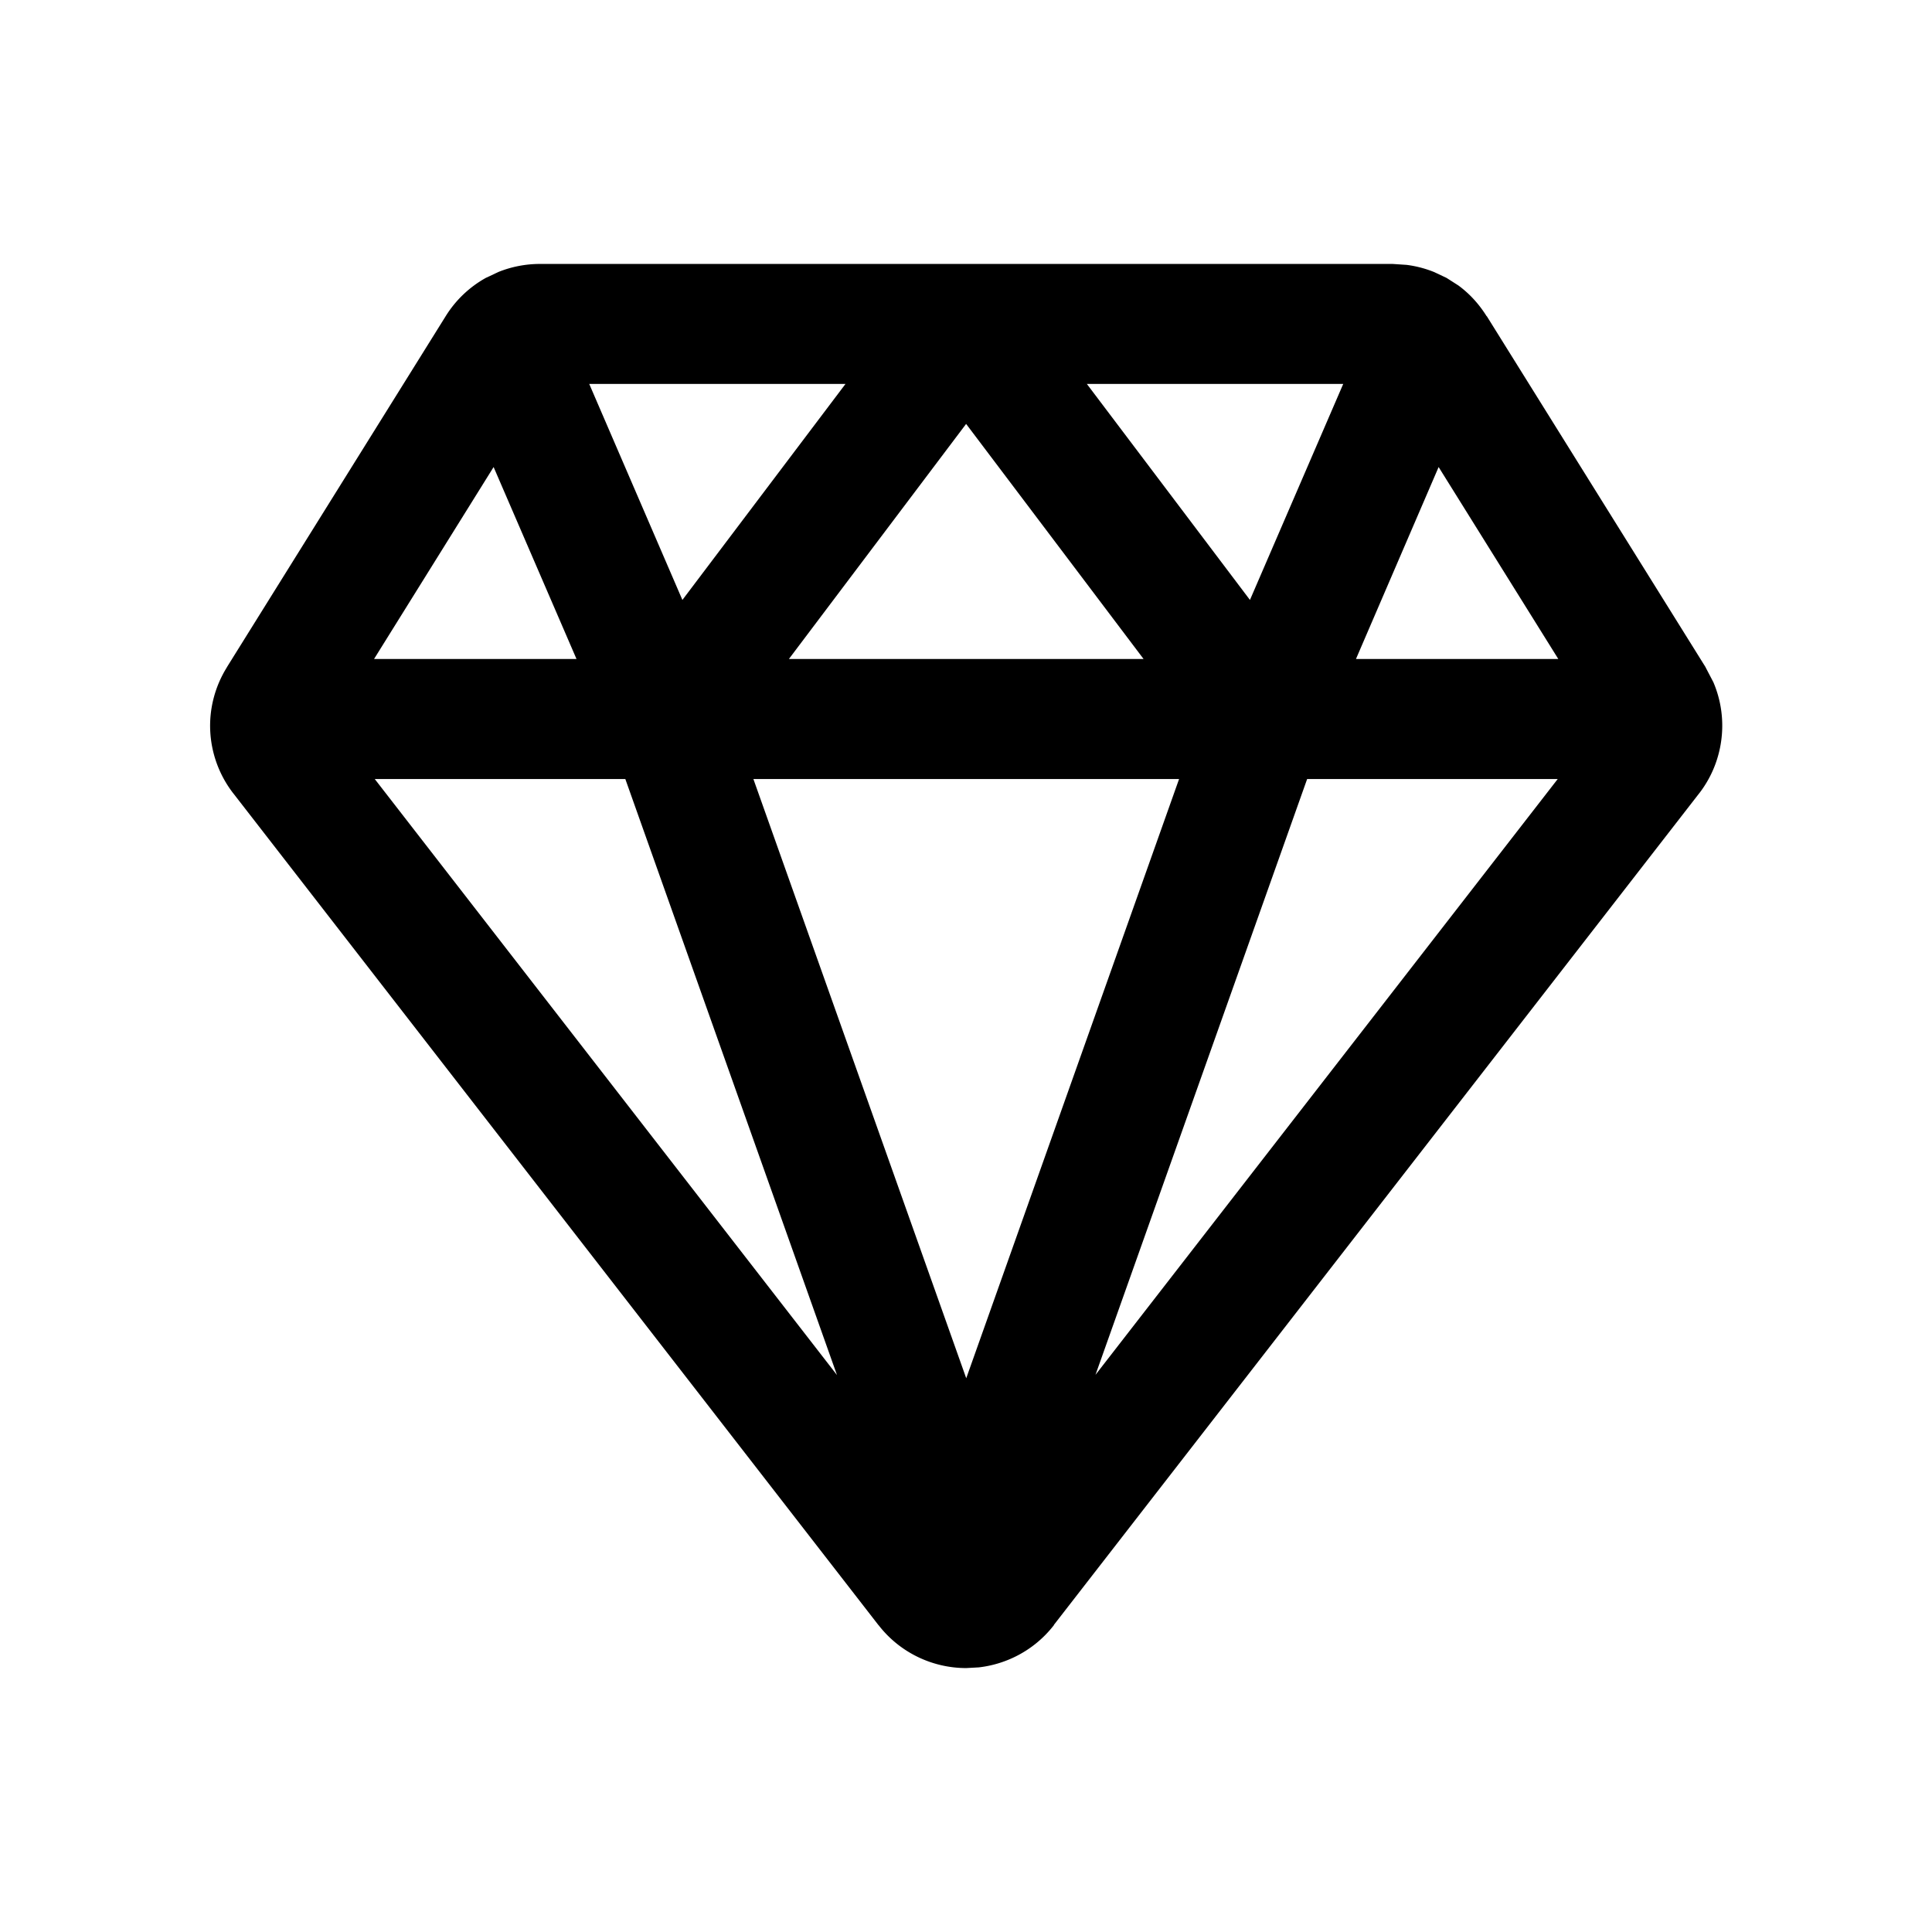 <svg xmlns="http://www.w3.org/2000/svg" width="768" height="768" fill="none"><path fill="#000" d="m553.594 104.921 5.578.373a44.2 44.2 0 0 1 10.781 2.795l5.063 2.376 4.734 3.028c4.481 3.298 8.254 7.463 11.203 12.206l.047-.046 87 139.575v.047l3.094 5.917a43.9 43.9 0 0 1 3.468 19.52c-.457 8.941-3.607 17.544-9.093 24.645l-.047.046-256.5 330.538.047.047a43.9 43.9 0 0 1-15.422 12.578 44.3 44.3 0 0 1-14.438 4.24l-5.015.279a44.2 44.2 0 0 1-19.453-4.519 43.9 43.9 0 0 1-15.422-12.578v.046L92.766 315.403l-.047-.046a44 44 0 0 1-9.14-24.645c-.457-8.946 1.87-17.818 6.609-25.437v-.047l86.999-139.575a43.95 43.95 0 0 1 15.938-15.188l5.062-2.376a44.3 44.3 0 0 1 16.407-3.168zm-169.5 442.953 84.609-238.201H299.484zm-51.375-1.257-84.141-236.944h-99.609zm102.75-.094 183.75-236.85h-99.61zm103.547-284.556h80.437l-47.578-76.31zm-225.422 0h141l-70.547-93.454zm-164.907 0h80.485l-32.953-76.31zm122.579-23.48 64.828-85.86h-101.86zm225.609 0 37.078-85.86H432.047z"/></svg>